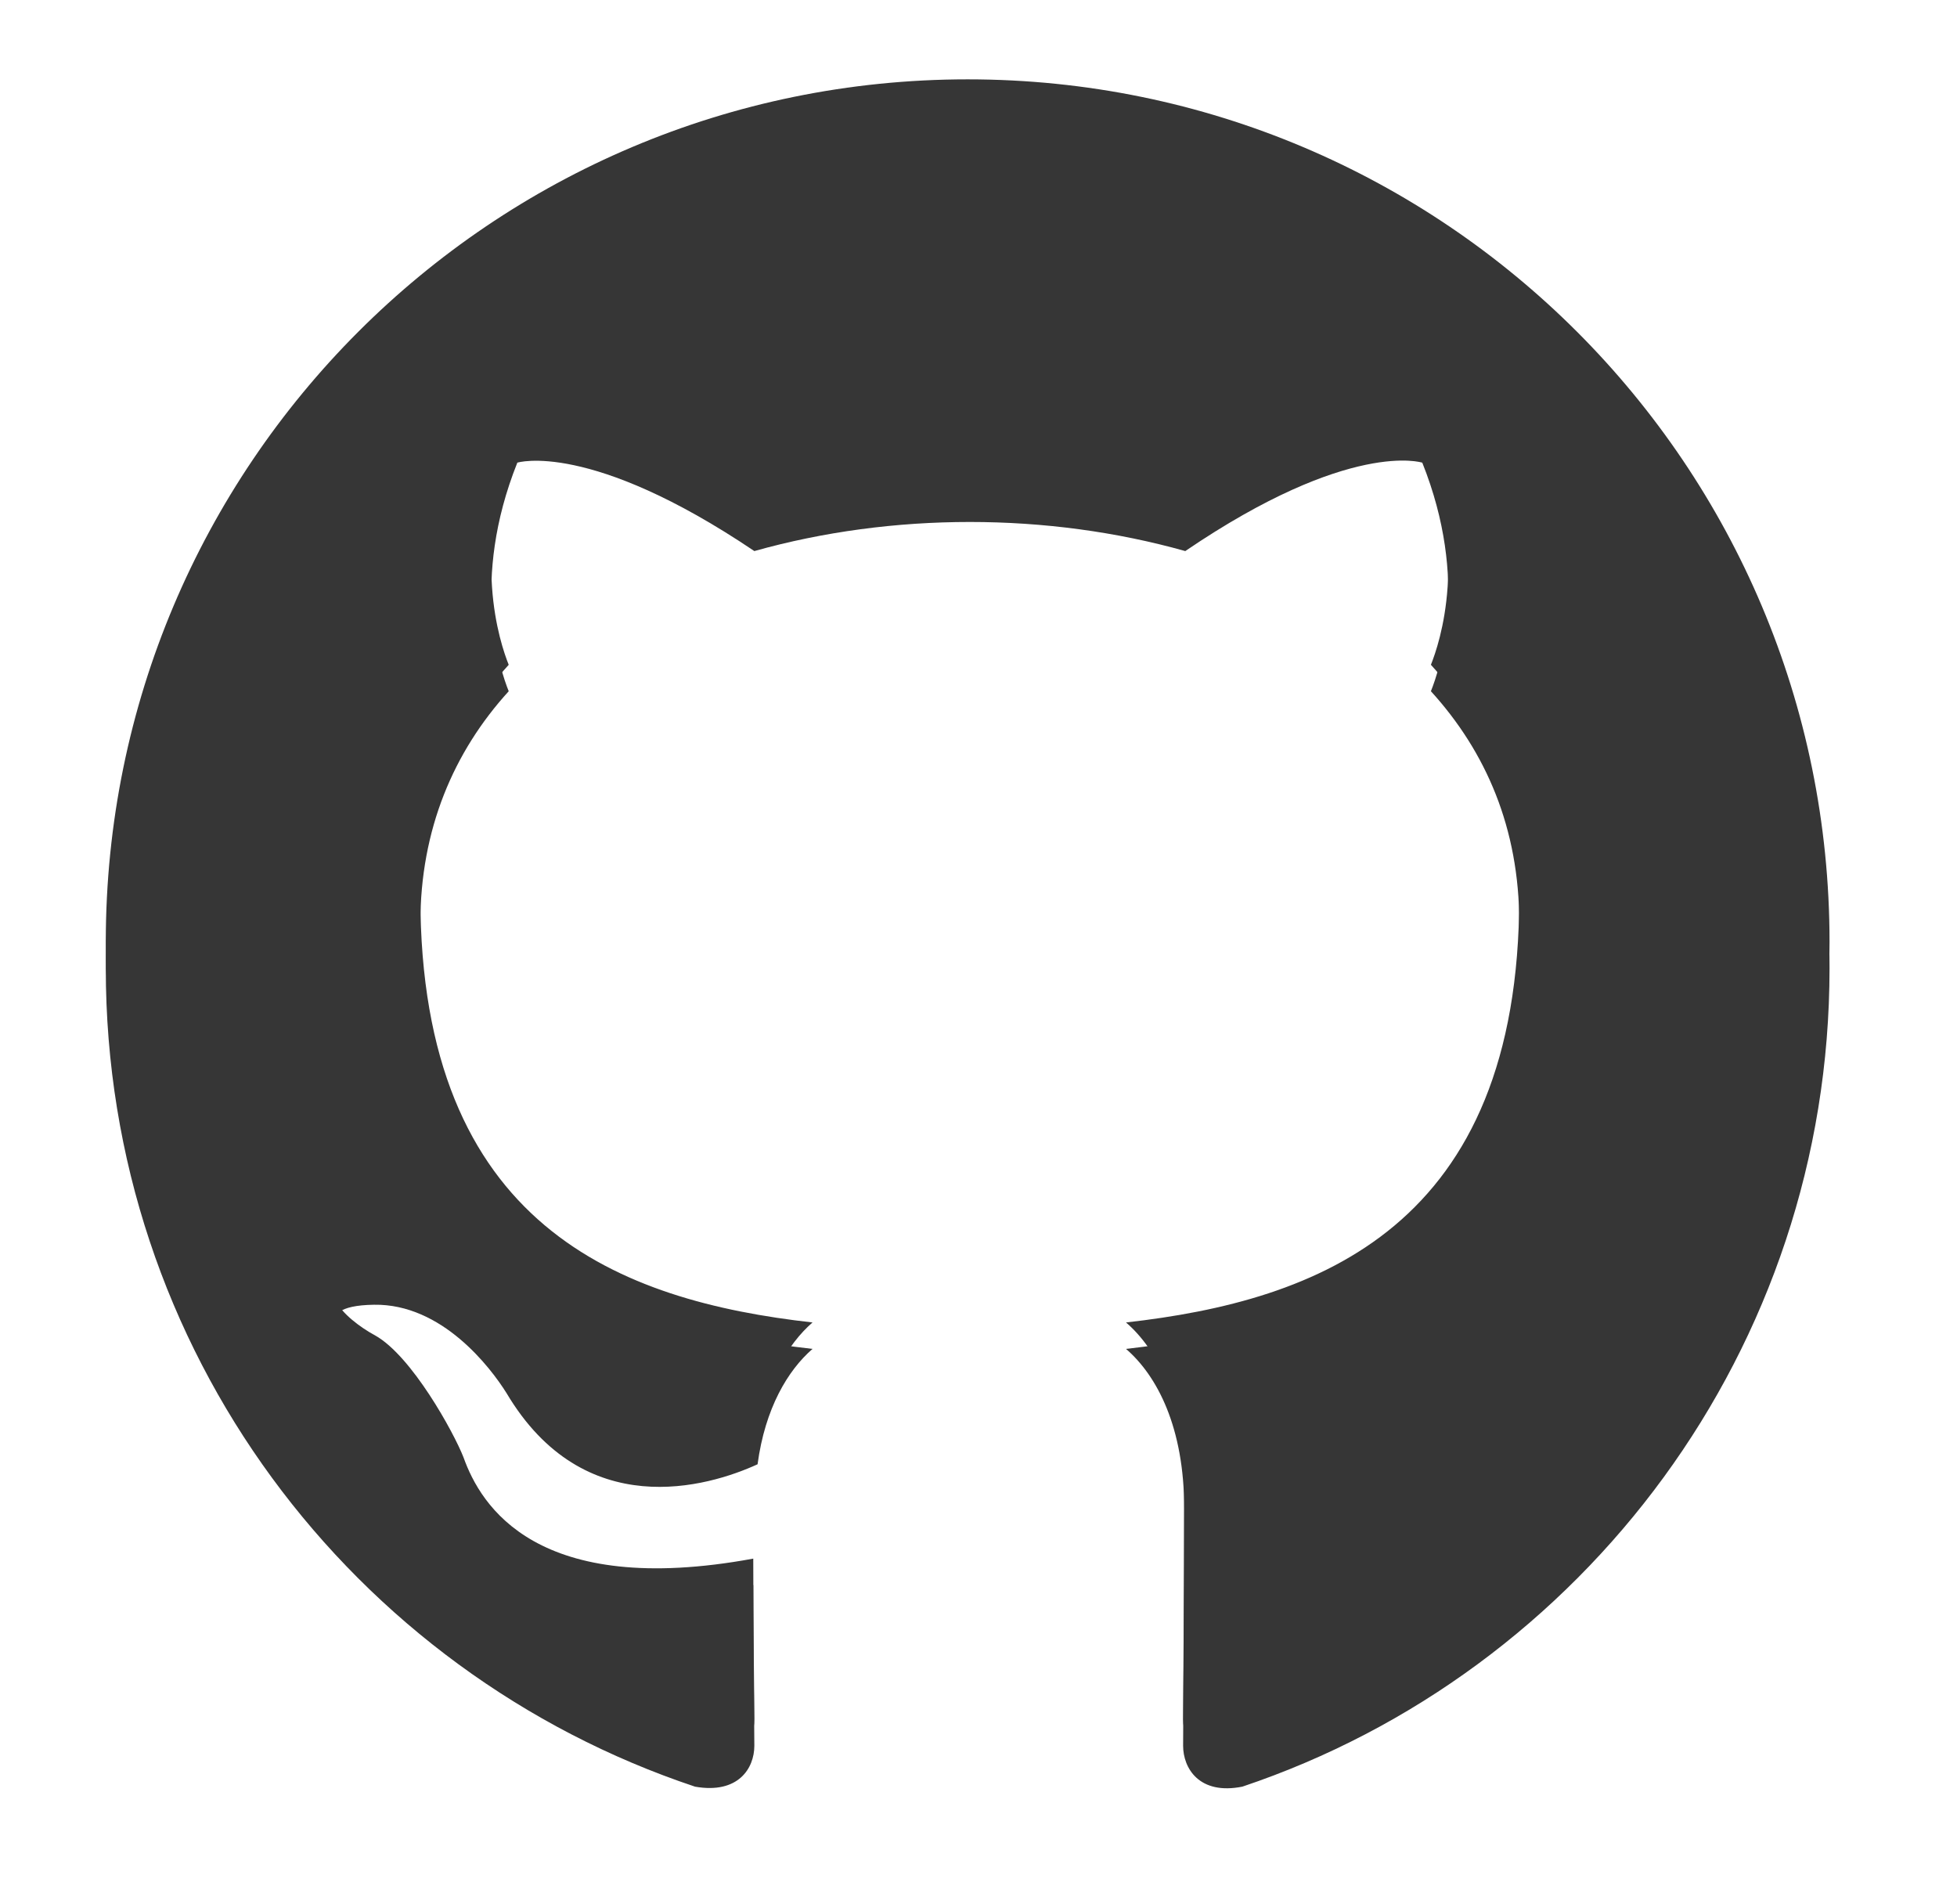 <svg width="74" height="72" viewBox="0 0 74 72" fill="none" xmlns="http://www.w3.org/2000/svg">
<g filter="url(#filter0_d)">
<path d="M4 35.611C4 50.042 13.329 62.23 26.283 66.551C27.913 66.837 28.524 65.859 28.524 65.003C28.524 64.228 28.483 61.66 28.483 58.929C20.295 60.436 18.177 56.93 17.525 55.096C17.158 54.159 15.569 51.264 14.184 50.49C13.044 49.878 11.414 48.37 14.144 48.33C16.71 48.289 18.543 50.694 19.154 51.672C22.087 56.604 26.772 55.219 28.646 54.362C28.931 52.243 29.787 50.815 30.724 50C23.473 49.186 15.895 46.373 15.895 33.9C15.895 30.352 17.158 27.417 19.236 25.135C18.91 24.32 17.769 20.977 19.562 16.492C19.562 16.492 22.291 15.637 28.524 19.835C31.131 19.102 33.901 18.735 36.672 18.735C39.442 18.735 42.212 19.102 44.819 19.835C51.052 15.596 53.781 16.493 53.781 16.493C55.574 20.977 54.433 24.319 54.107 25.134C56.185 27.417 57.448 30.311 57.448 33.898C57.448 46.413 49.83 49.184 42.578 50C43.76 51.02 44.778 52.976 44.778 56.033C44.778 60.395 44.737 63.901 44.737 65.002C44.737 65.857 45.349 66.876 46.978 66.55C59.851 62.23 69.18 50.002 69.18 35.612C69.18 17.593 54.596 3 36.59 3C18.584 3 4 17.593 4 35.611Z" fill="#363636"/>
</g>
<g filter="url(#filter1_i)">
<path d="M4 35.611C4 50.042 13.329 62.23 26.283 66.551C27.913 66.837 28.524 65.859 28.524 65.003C28.524 64.228 28.483 61.66 28.483 58.929C20.295 60.436 18.177 56.93 17.525 55.096C17.158 54.159 15.569 51.264 14.184 50.49C13.044 49.878 11.414 48.37 14.144 48.33C16.71 48.289 18.543 50.694 19.154 51.672C22.087 56.604 26.772 55.219 28.646 54.362C28.931 52.243 29.787 50.815 30.724 50C23.473 49.186 15.895 46.373 15.895 33.9C15.895 30.352 17.158 27.417 19.236 25.135C18.91 24.32 17.769 20.977 19.562 16.492C19.562 16.492 22.291 15.637 28.524 19.835C31.131 19.102 33.901 18.735 36.672 18.735C39.442 18.735 42.212 19.102 44.819 19.835C51.052 15.596 53.781 16.493 53.781 16.493C55.574 20.977 54.433 24.319 54.107 25.134C56.185 27.417 57.448 30.311 57.448 33.898C57.448 46.413 49.83 49.184 42.578 50C43.76 51.02 44.778 52.976 44.778 56.033C44.778 60.395 44.737 63.901 44.737 65.002C44.737 65.857 45.349 66.876 46.978 66.55C59.851 62.23 69.18 50.002 69.18 35.612C69.18 17.593 54.596 3 36.59 3C18.584 3 4 17.593 4 35.611Z" fill="#363636"/>
</g>
<defs>
<filter id="filter0_d" x="0" y="0" width="73.18" height="71.612" filterUnits="userSpaceOnUse" color-interpolation-filters="sRGB">
<feFlood flood-opacity="0" result="BackgroundImageFix"/>
<feColorMatrix in="SourceAlpha" type="matrix" values="0 0 0 0 0 0 0 0 0 0 0 0 0 0 0 0 0 0 127 0"/>
<feOffset dy="1"/>
<feGaussianBlur stdDeviation="2"/>
<feColorMatrix type="matrix" values="0 0 0 0 1 0 0 0 0 1 0 0 0 0 1 0 0 0 0.529 0"/>
<feBlend mode="normal" in2="BackgroundImageFix" result="effect1_dropShadow"/>
<feBlend mode="normal" in="SourceGraphic" in2="effect1_dropShadow" result="shape"/>
</filter>
<filter id="filter1_i" x="4" y="3" width="65.18" height="63.612" filterUnits="userSpaceOnUse" color-interpolation-filters="sRGB">
<feFlood flood-opacity="0" result="BackgroundImageFix"/>
<feBlend mode="normal" in="SourceGraphic" in2="BackgroundImageFix" result="shape"/>
<feColorMatrix in="SourceAlpha" type="matrix" values="0 0 0 0 0 0 0 0 0 0 0 0 0 0 0 0 0 0 127 0" result="hardAlpha"/>
<feOffset/>
<feGaussianBlur stdDeviation="1"/>
<feComposite in2="hardAlpha" operator="arithmetic" k2="-1" k3="1"/>
<feColorMatrix type="matrix" values="0 0 0 0 0.259 0 0 0 0 0.137 0 0 0 0 0.431 0 0 0 0.704 0"/>
<feBlend mode="normal" in2="shape" result="effect1_innerShadow"/>
</filter>
</defs>
</svg>
